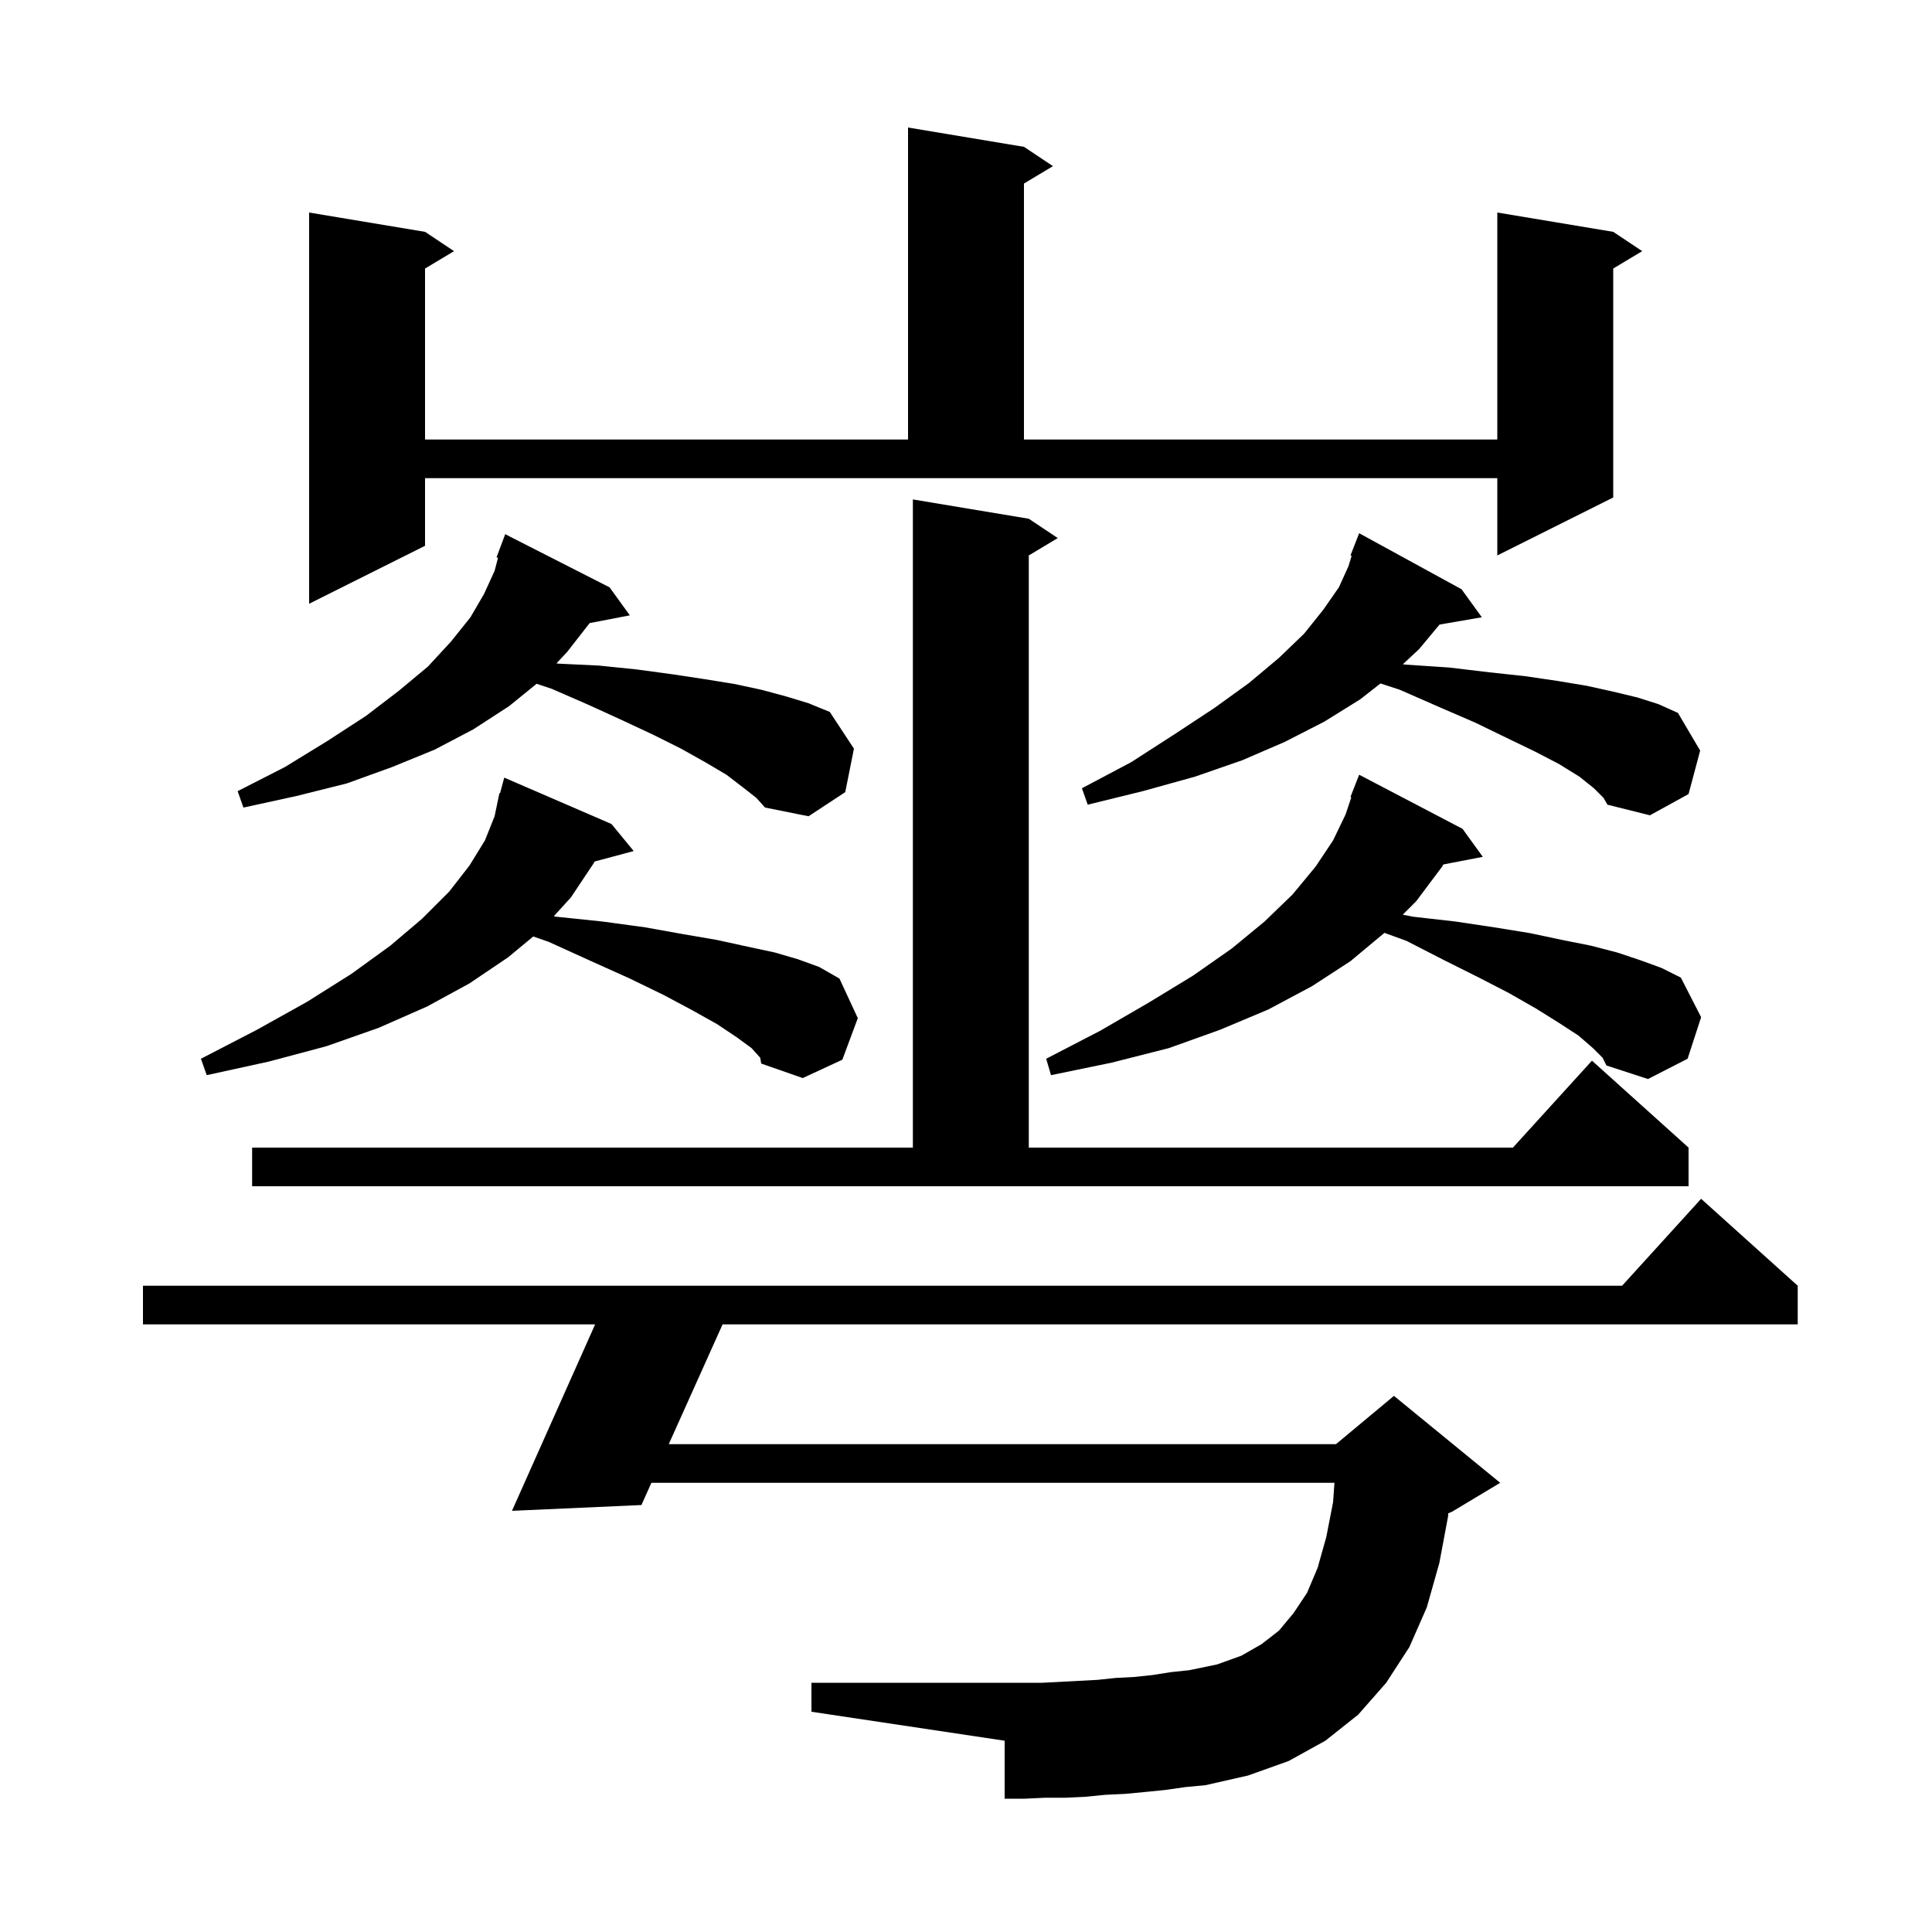 <svg xmlns="http://www.w3.org/2000/svg" xmlns:xlink="http://www.w3.org/1999/xlink" version="1.1" baseProfile="full" viewBox="0 0 200 200" width="200" height="200">
<g fill="black">
<path d="M 120.6 185.3 L 118.6 185.5 L 116.5 185.7 L 114.4 185.8 L 112.4 186.0 L 110.3 186.1 L 108.2 186.1 L 106.1 186.2 L 104.0 186.2 L 104.0 180.2 L 84.0 177.2 L 84.0 174.2 L 107.9 174.2 L 113.6 173.9 L 115.5 173.7 L 117.4 173.6 L 119.3 173.4 L 121.2 173.1 L 123.1 172.9 L 126.0 172.3 L 128.5 171.4 L 130.6 170.2 L 132.4 168.8 L 133.9 167.0 L 135.3 164.9 L 136.4 162.3 L 137.3 159.1 L 138.0 155.5 L 138.143 153.5 L 67.433 153.5 L 66.4 155.8 L 53.0 156.4 L 61.608 137.1 L 14.8 137.1 L 14.8 133.1 L 167.918 133.1 L 176.1 124.1 L 186.1 133.1 L 186.1 137.1 L 74.801 137.1 L 69.23 149.5 L 138.3 149.5 L 144.3 144.5 L 155.3 153.5 L 150.3 156.5 L 149.926 156.656 L 149.9 157.0 L 149.0 161.8 L 147.7 166.4 L 145.9 170.5 L 143.5 174.2 L 140.6 177.5 L 137.2 180.2 L 133.4 182.3 L 129.2 183.8 L 124.8 184.8 L 122.7 185.0 Z M 26.1 118.8 L 94.5 118.8 L 94.5 51.7 L 106.5 53.7 L 109.5 55.7 L 106.5 57.5 L 106.5 118.8 L 156.618 118.8 L 164.8 109.8 L 174.8 118.8 L 174.8 122.8 L 26.1 122.8 Z M 164.9 108.5 L 163.4 107.2 L 161.4 105.9 L 159.0 104.4 L 156.2 102.8 L 153.1 101.2 L 149.5 99.4 L 145.6 97.4 L 143.316 96.57 L 139.8 99.5 L 135.8 102.1 L 131.3 104.5 L 126.3 106.6 L 121.0 108.5 L 115.1 110.0 L 108.8 111.3 L 108.3 109.6 L 113.9 106.7 L 118.9 103.8 L 123.5 101.0 L 127.5 98.2 L 130.9 95.4 L 133.8 92.6 L 136.2 89.7 L 138.0 87.0 L 139.3 84.3 L 139.891 82.526 L 139.8 82.5 L 140.7 80.2 L 151.4 85.8 L 153.5 88.7 L 149.414 89.489 L 149.3 89.7 L 146.6 93.3 L 145.213 94.687 L 146.3 94.9 L 150.7 95.4 L 154.7 96.0 L 158.4 96.6 L 161.7 97.3 L 164.7 97.9 L 167.4 98.6 L 169.8 99.4 L 172.0 100.2 L 174.0 101.2 L 176.1 105.3 L 174.7 109.6 L 170.6 111.7 L 166.3 110.3 L 165.9 109.5 Z M 77.8 108.5 L 76.3 107.4 L 74.2 106.0 L 71.7 104.6 L 68.7 103.0 L 65.2 101.3 L 61.2 99.5 L 56.8 97.5 L 55.201 96.945 L 52.6 99.1 L 48.6 101.8 L 44.2 104.2 L 39.2 106.4 L 33.8 108.3 L 27.8 109.9 L 21.4 111.3 L 20.8 109.6 L 26.6 106.6 L 31.8 103.7 L 36.4 100.8 L 40.4 97.9 L 43.7 95.1 L 46.5 92.3 L 48.6 89.6 L 50.2 87.0 L 51.2 84.5 L 51.7 82.1 L 51.764 82.118 L 52.2 80.5 L 63.3 85.3 L 65.6 88.1 L 61.552 89.184 L 61.5 89.3 L 59.1 92.9 L 57.325 94.852 L 57.6 94.9 L 62.4 95.4 L 66.8 96.0 L 70.7 96.7 L 74.2 97.3 L 77.4 98.0 L 80.2 98.6 L 82.6 99.3 L 84.8 100.1 L 86.9 101.3 L 88.8 105.4 L 87.2 109.7 L 83.1 111.6 L 78.8 110.1 L 78.7 109.5 Z M 76.9 81.5 L 75.2 80.2 L 73.0 78.9 L 70.5 77.5 L 67.7 76.1 L 64.5 74.6 L 61.0 73.0 L 57.1 71.3 L 55.551 70.784 L 52.7 73.1 L 49.0 75.5 L 45.0 77.6 L 40.6 79.4 L 35.9 81.1 L 30.7 82.4 L 25.2 83.6 L 24.6 81.9 L 29.5 79.4 L 33.9 76.7 L 37.9 74.1 L 41.3 71.5 L 44.3 69.0 L 46.7 66.4 L 48.7 63.9 L 50.1 61.5 L 51.2 59.1 L 51.555 57.741 L 51.4 57.7 L 52.3 55.3 L 63.1 60.8 L 65.2 63.7 L 61.042 64.502 L 58.7 67.5 L 57.604 68.674 L 57.8 68.7 L 62.0 68.9 L 65.9 69.3 L 69.6 69.8 L 72.9 70.3 L 76.0 70.8 L 78.8 71.4 L 81.4 72.1 L 83.7 72.8 L 85.9 73.7 L 88.4 77.5 L 87.5 82.0 L 83.7 84.5 L 79.2 83.6 L 78.3 82.6 Z M 165.0 81.6 L 163.5 80.4 L 161.4 79.1 L 158.9 77.8 L 156.0 76.4 L 152.7 74.8 L 149.0 73.2 L 144.9 71.4 L 142.91 70.751 L 140.8 72.4 L 137.1 74.7 L 133.0 76.8 L 128.6 78.7 L 123.7 80.4 L 118.3 81.9 L 112.6 83.3 L 112.0 81.6 L 117.1 78.9 L 121.6 76.0 L 125.7 73.3 L 129.3 70.7 L 132.4 68.1 L 135.0 65.6 L 137.0 63.1 L 138.6 60.8 L 139.6 58.6 L 139.919 57.536 L 139.8 57.5 L 140.7 55.2 L 151.3 61.0 L 153.4 63.9 L 149.021 64.655 L 146.9 67.2 L 145.225 68.76 L 145.5 68.8 L 150.0 69.1 L 154.2 69.6 L 157.9 70.0 L 161.3 70.5 L 164.3 71.0 L 167.0 71.6 L 169.5 72.2 L 171.7 72.9 L 173.7 73.8 L 176.0 77.7 L 174.8 82.2 L 170.8 84.4 L 166.4 83.3 L 166.0 82.6 Z M 44.0 56.5 L 32.0 62.5 L 32.0 22.0 L 44.0 24.0 L 47.0 26.0 L 44.0 27.8 L 44.0 45.5 L 94.0 45.5 L 94.0 13.2 L 106.0 15.2 L 109.0 17.2 L 106.0 19.0 L 106.0 45.5 L 155.0 45.5 L 155.0 22.0 L 167.0 24.0 L 170.0 26.0 L 167.0 27.8 L 167.0 51.5 L 155.0 57.5 L 155.0 49.5 L 44.0 49.5 Z " />
</g>
</svg>
